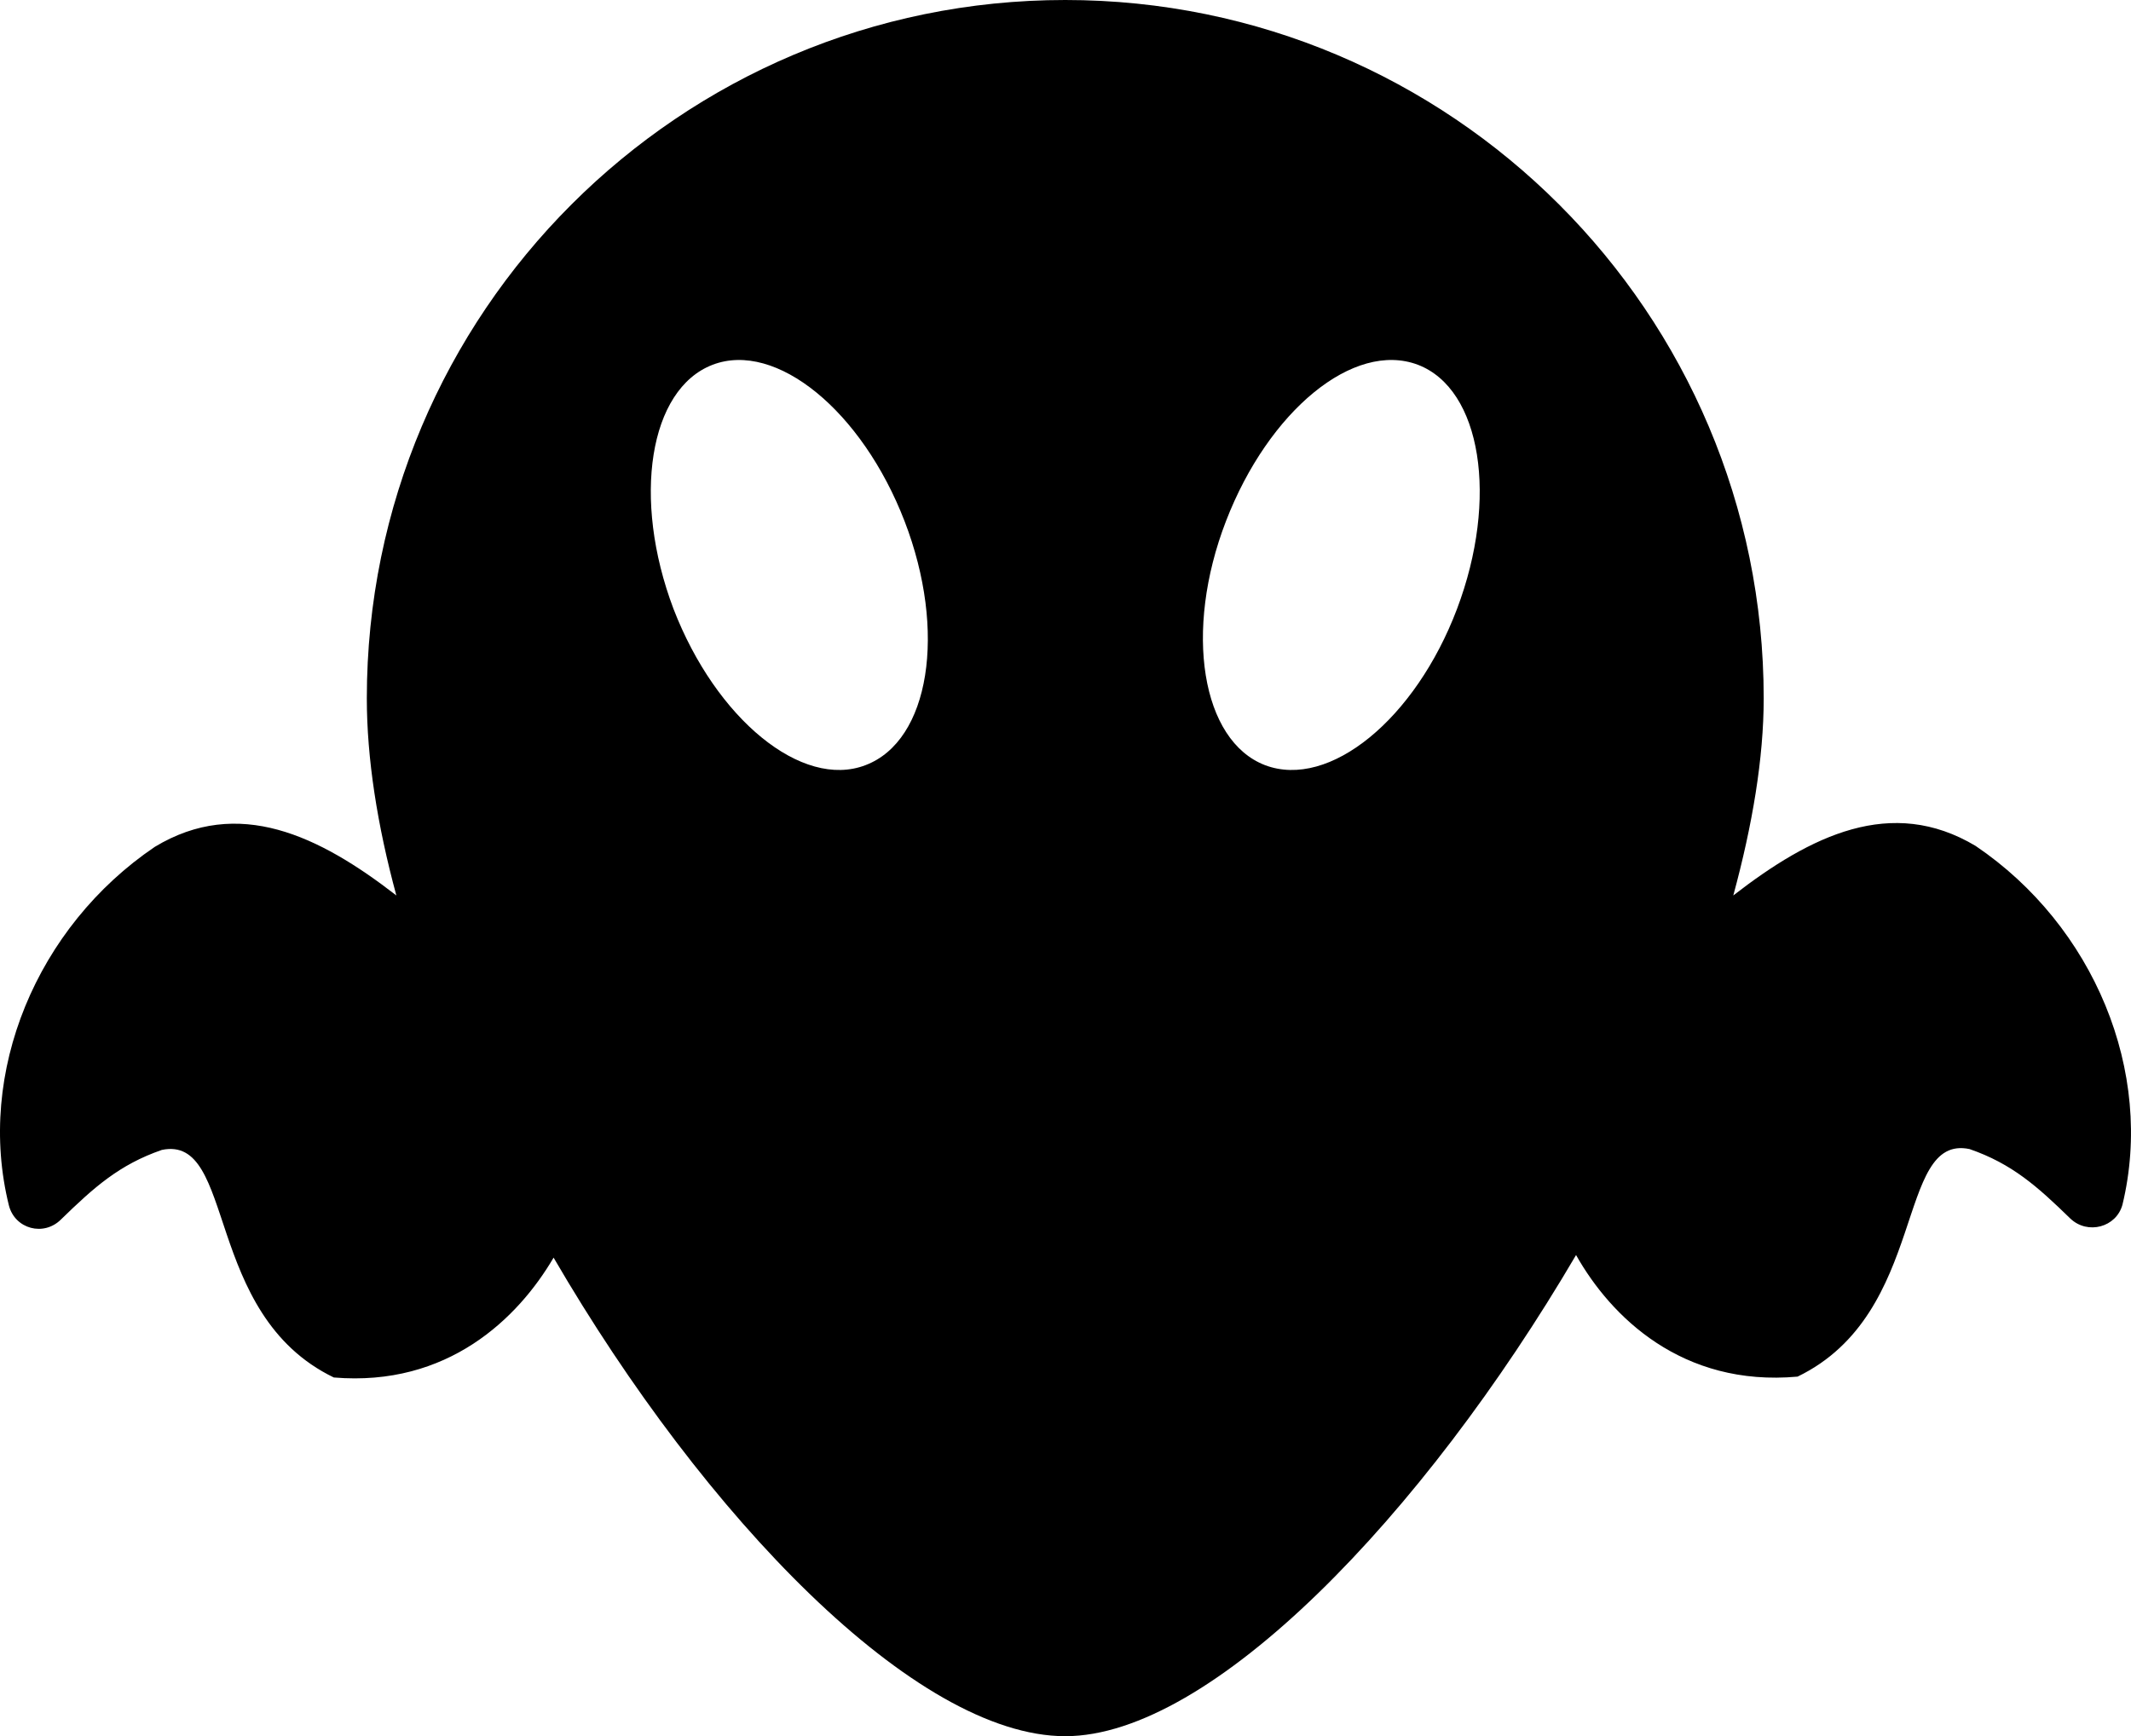 <svg xmlns="http://www.w3.org/2000/svg" xml:space="preserve" viewBox="0 0 245.601 200.138">
  <path d="M227.698 97.516c-9.712-5.807-19.023-1.201-27.933 5.707 2.203-8.11 3.504-15.819 3.504-22.727 0-44.453-36.043-80.496-80.496-80.496-44.453 0-80.496 36.043-80.496 80.496 0 6.908 1.201 14.617 3.404 22.727-8.911-6.908-18.222-11.414-27.833-5.607C4.232 106.827-2.776 123.647 1.028 138.965c.701 2.703 4.005 3.604 6.007 1.602 3.805-3.704 6.708-6.308 11.614-8.01 8.61-1.802 4.706 18.923 19.824 26.231 13.116 1.101 21.225-6.808 25.33-13.816 17.421 29.936 41.75 55.166 58.97 55.166 16.82 0 41.249-25.43 58.87-55.466 4.005 7.108 12.215 15.218 25.53 14.017 15.118-7.309 11.213-28.033 19.824-26.231 4.906 1.702 7.809 4.305 11.614 8.01 2.002 1.902 5.306 1.001 6.007-1.602 3.704-15.318-3.304-32.138-16.92-41.349zm-127.952-9.311c-7.309 2.803-17.22-5.306-22.126-18.021-4.806-12.715-2.803-25.33 4.505-28.133 7.309-2.803 17.22 5.306 22.126 18.021 4.906 12.715 2.903 25.33-4.505 28.133zm68.181-18.021c-4.806 12.715-14.718 20.825-22.126 18.021-7.309-2.803-9.411-15.418-4.505-28.133 4.906-12.715 14.718-20.825 22.126-18.021 7.309 2.803 9.311 15.418 4.505 28.133z" class="st21"/>
</svg>
